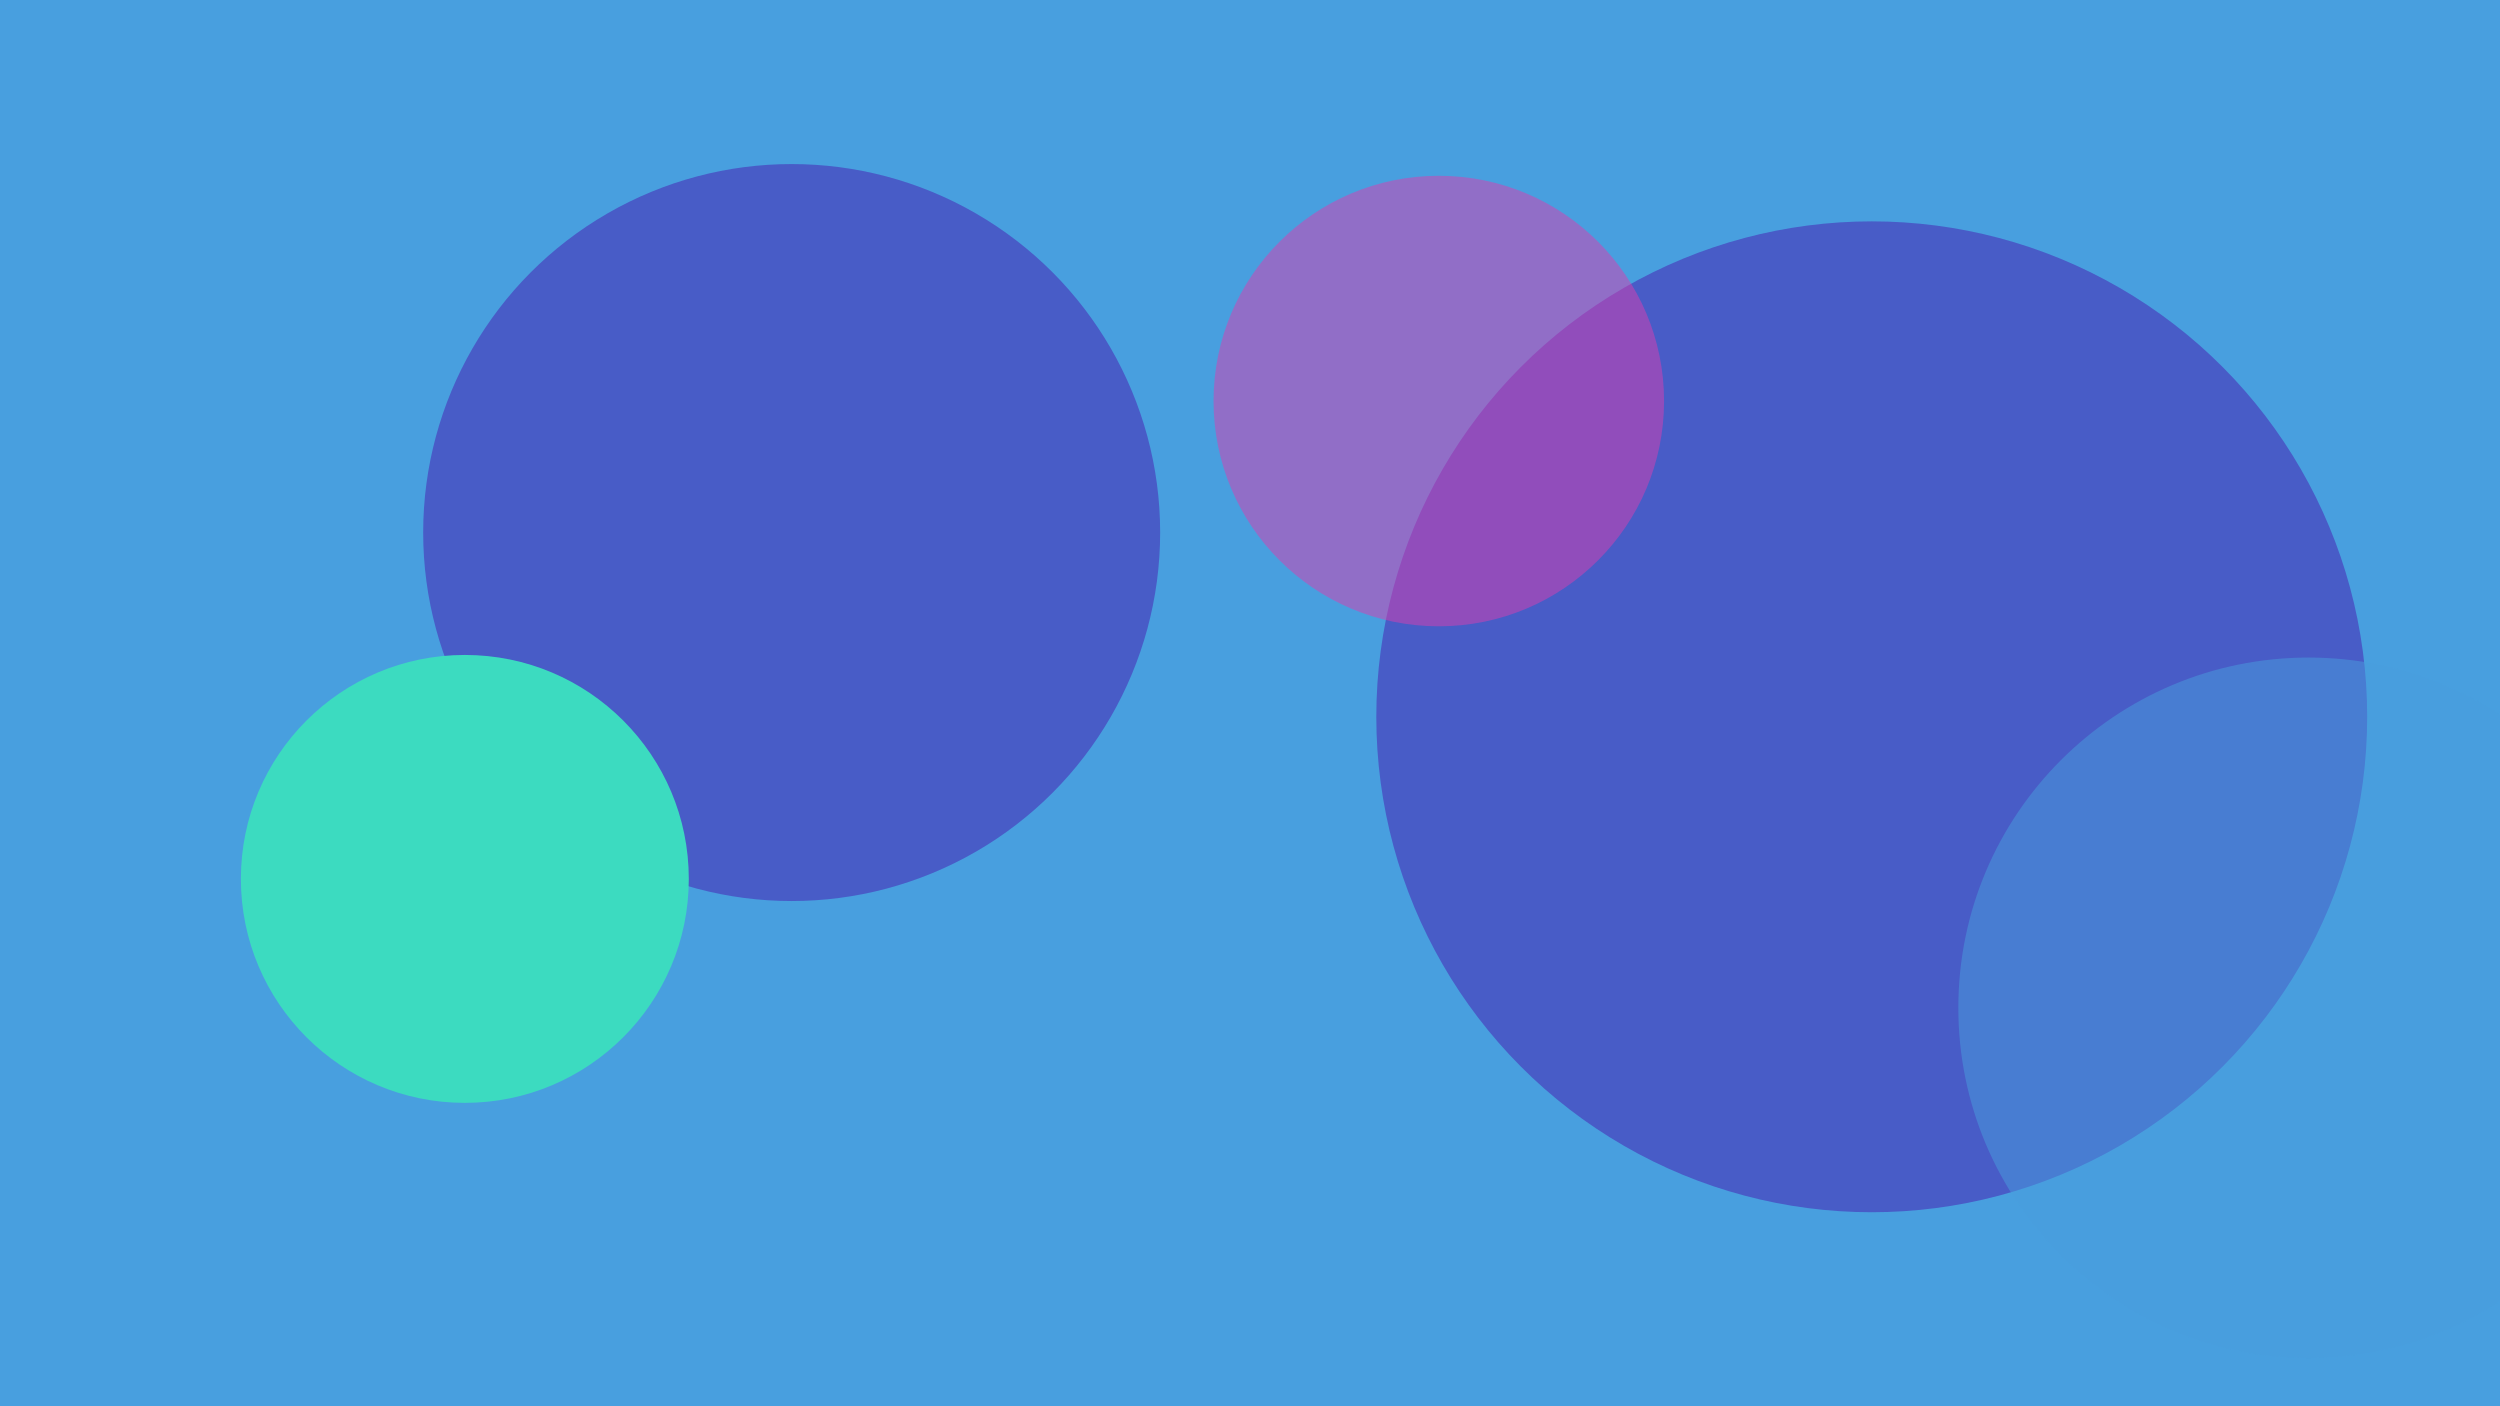 <svg width="1920" height="1080" viewBox="0 0 1920 1080" fill="none" xmlns="http://www.w3.org/2000/svg">
<g clip-path="url(#clip0_425_1387)">
<rect width="1920" height="1080" fill="white"/>
<rect width="1920" height="1080" transform="matrix(-1 0 0 1 1920 0)" fill="#489FDF"/>
<g filter="url(#filter0_f_425_1387)">
<circle r="380.5" transform="matrix(-1 0 0 1 1437.5 550.5)" fill="#485CC7"/>
</g>
<g filter="url(#filter1_f_425_1387)">
<circle r="269" transform="matrix(-1 0 0 1 1773 774)" fill="#489FDF" fill-opacity="0.5"/>
</g>
<g filter="url(#filter2_f_425_1387)">
<circle r="173" transform="matrix(-1 0 0 1 1105 308)" fill="#DB3EB1" fill-opacity="0.5"/>
</g>
<g filter="url(#filter3_f_425_1387)">
<circle r="283" transform="matrix(-1 0 0 1 608 409)" fill="#485CC7"/>
</g>
<g filter="url(#filter4_f_425_1387)">
<circle r="172" transform="matrix(-1 0 0 1 357 675)" fill="#3CDBC0"/>
</g>
</g>
<defs>
<filter id="filter0_f_425_1387" x="857" y="-30" width="1161" height="1161" filterUnits="userSpaceOnUse" color-interpolation-filters="sRGB">
<feFlood flood-opacity="0" result="BackgroundImageFix"/>
<feBlend mode="normal" in="SourceGraphic" in2="BackgroundImageFix" result="shape"/>
<feGaussianBlur stdDeviation="100" result="effect1_foregroundBlur_425_1387"/>
</filter>
<filter id="filter1_f_425_1387" x="1304" y="305" width="938" height="938" filterUnits="userSpaceOnUse" color-interpolation-filters="sRGB">
<feFlood flood-opacity="0" result="BackgroundImageFix"/>
<feBlend mode="normal" in="SourceGraphic" in2="BackgroundImageFix" result="shape"/>
<feGaussianBlur stdDeviation="100" result="effect1_foregroundBlur_425_1387"/>
</filter>
<filter id="filter2_f_425_1387" x="732" y="-65" width="746" height="746" filterUnits="userSpaceOnUse" color-interpolation-filters="sRGB">
<feFlood flood-opacity="0" result="BackgroundImageFix"/>
<feBlend mode="normal" in="SourceGraphic" in2="BackgroundImageFix" result="shape"/>
<feGaussianBlur stdDeviation="100" result="effect1_foregroundBlur_425_1387"/>
</filter>
<filter id="filter3_f_425_1387" x="125" y="-74" width="966" height="966" filterUnits="userSpaceOnUse" color-interpolation-filters="sRGB">
<feFlood flood-opacity="0" result="BackgroundImageFix"/>
<feBlend mode="normal" in="SourceGraphic" in2="BackgroundImageFix" result="shape"/>
<feGaussianBlur stdDeviation="100" result="effect1_foregroundBlur_425_1387"/>
</filter>
<filter id="filter4_f_425_1387" x="-15" y="303" width="744" height="744" filterUnits="userSpaceOnUse" color-interpolation-filters="sRGB">
<feFlood flood-opacity="0" result="BackgroundImageFix"/>
<feBlend mode="normal" in="SourceGraphic" in2="BackgroundImageFix" result="shape"/>
<feGaussianBlur stdDeviation="100" result="effect1_foregroundBlur_425_1387"/>
</filter>
<clipPath id="clip0_425_1387">
<rect width="1920" height="1080" fill="white"/>
</clipPath>
</defs>
</svg>
